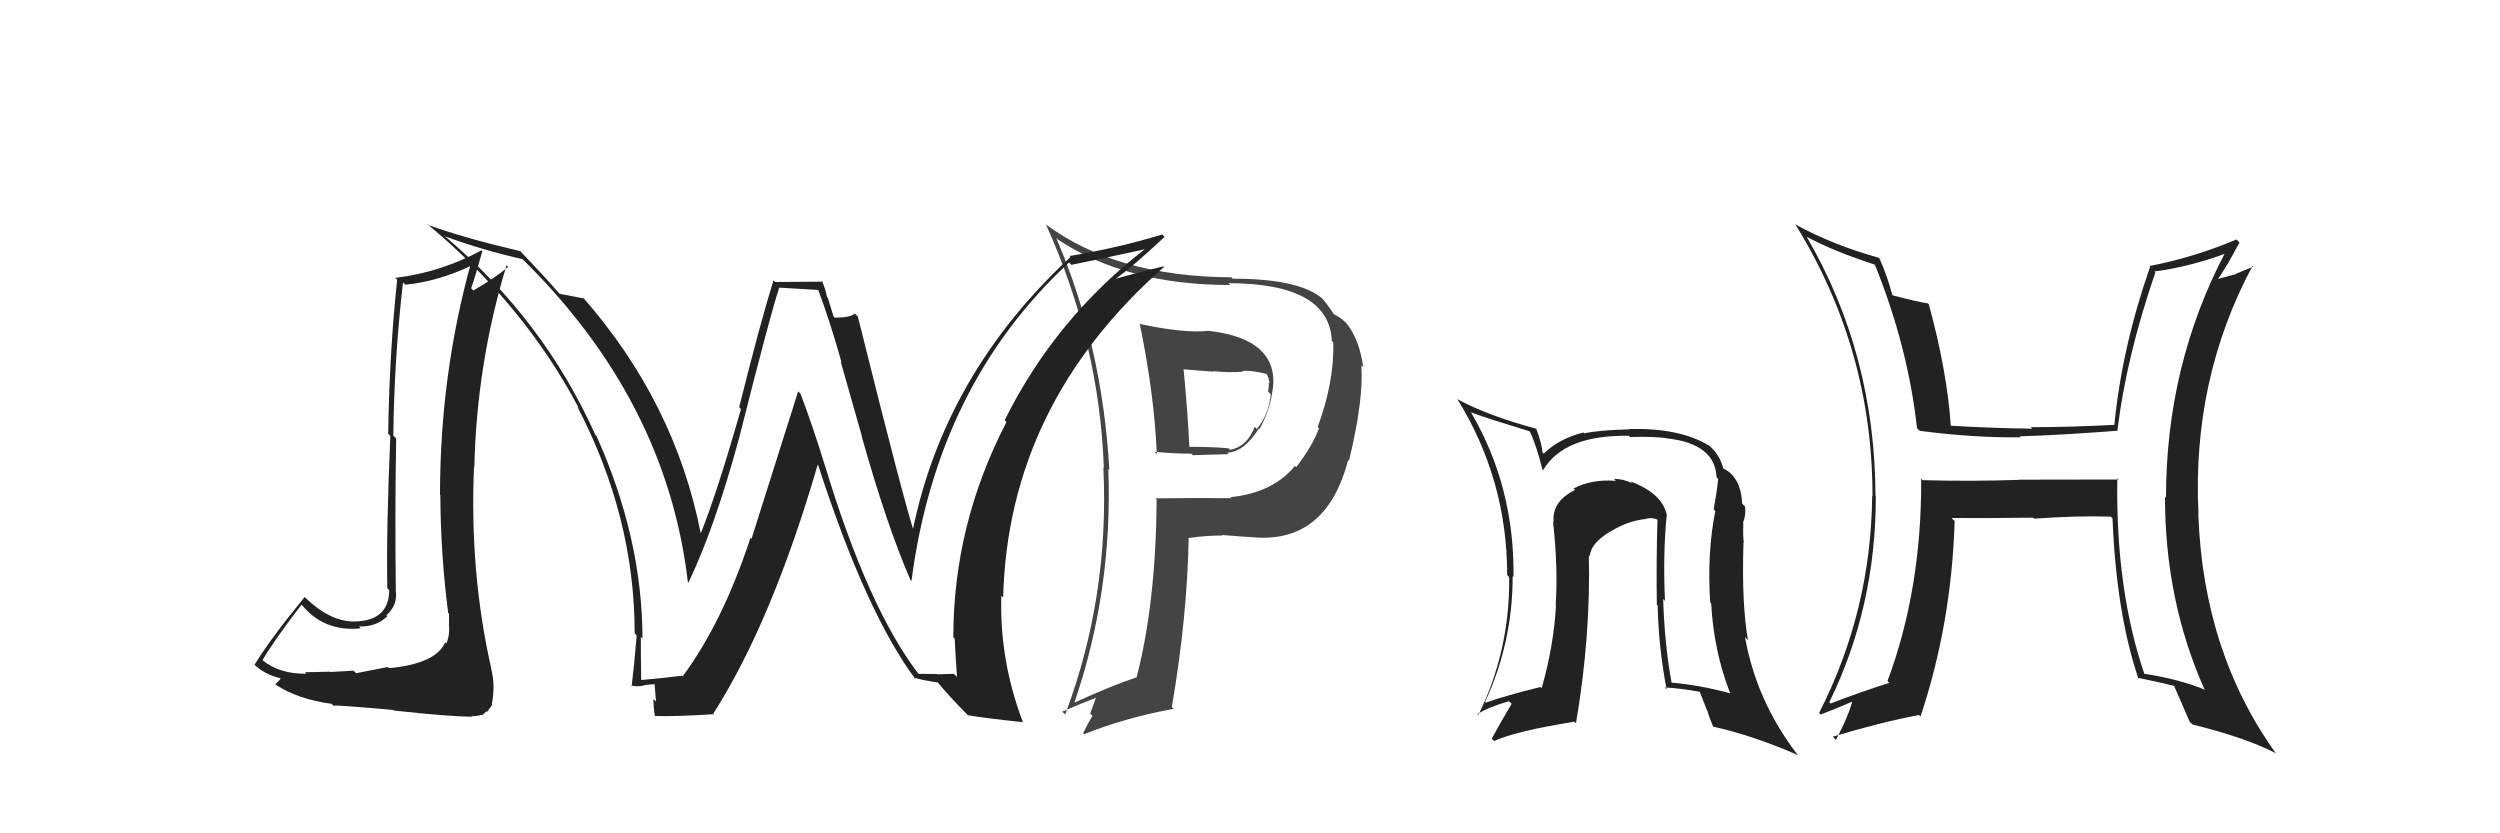 <svg xmlns="http://www.w3.org/2000/svg" width="150" height="50" viewBox="0,0,150,50"><path fill="#222" d="M23.44 40.18L23.28 40.02L21.37 40.39L21.21 40.24Q20.78 40.26 19.81 40.32L19.83 40.34L19.79 40.30Q18.79 40.33 18.30 40.33L18.45 40.49L18.38 40.42Q16.79 40.45 15.76 39.62L15.73 39.59L15.75 39.61Q16.45 38.41 18.09 36.28L18.24 36.43L18.10 36.28Q19.44 37.93 21.65 37.70L21.67 37.72L21.54 37.59Q22.59 37.62 23.24 36.97L23.21 36.94L23.18 36.92Q23.87 36.31 23.75 35.43L23.66 35.33L23.75 35.43Q23.69 30.88 23.77 26.31L23.65 26.19L23.60 26.14Q23.65 21.55 24.18 16.94L24.30 17.06L24.33 17.08Q26.28 16.90 28.41 15.88L28.41 15.88L28.27 15.74Q26.40 22.47 26.40 29.70L26.48 29.79L26.42 29.73Q26.44 33.28 26.89 36.78L26.90 36.78L26.94 36.83Q26.94 37.10 26.94 37.44L26.97 37.47L26.93 37.43Q27.01 38.08 26.78 38.61L26.71 38.54L26.71 38.54Q26.16 39.82 23.35 40.09ZM28.24 42.89L28.33 42.97L28.65 42.95L28.99 42.87L29.18 42.68L29.22 42.72Q29.46 42.40 29.54 42.28L29.63 42.37L29.51 42.25Q29.73 41.11 29.47 40.12L29.51 40.16L29.48 40.13Q28.17 34.37 28.44 28.01L28.38 27.96L28.46 28.04Q28.60 21.82 30.39 15.92L30.38 15.91L30.49 16.01Q29.66 16.71 28.40 17.43L28.31 17.34L28.27 17.29Q28.52 16.60 28.94 15.07L29.01 15.15L28.89 15.02Q26.39 16.36 23.72 16.67L23.78 16.73L23.83 16.78Q23.37 21.08 23.29 26.02L23.30 26.03L23.42 26.15Q23.17 31.87 23.24 35.30L23.27 35.33L23.35 35.41Q23.34 37.11 21.59 37.27L21.64 37.32L21.59 37.27Q19.97 37.47 18.29 35.83L18.24 35.78L18.28 35.82Q16.22 38.33 15.27 39.89L15.29 39.91L15.20 39.82Q15.86 40.48 16.89 40.71L16.91 40.74L16.85 40.67Q16.78 40.83 16.51 41.06L16.51 41.05L16.55 41.09Q17.92 41.97 19.90 42.23L20.03 42.37L20.00 42.34Q20.30 42.30 23.59 42.60L23.67 42.67L23.62 42.63Q26.98 43.00 28.35 43.00Z"/><path fill="#222" d="M126.96 28.61L127.12 28.77L121.15 28.78L121.16 28.79Q118.29 28.89 115.36 28.81L115.21 28.66L115.27 28.72Q115.31 35.34 113.25 40.86L113.24 40.85L113.36 40.97Q111.59 41.53 109.84 42.21L109.78 42.15L109.76 42.13Q112.55 36.43 112.55 29.77L112.64 29.85L112.53 29.75Q112.50 21.23 108.39 14.19L108.39 14.19L108.41 14.21Q110.00 15.07 112.47 15.87L112.50 15.90L112.50 15.90Q114.48 20.81 115.02 25.69L115.01 25.68L115.18 25.85Q118.38 26.27 121.24 26.24L121.18 26.18L121.19 26.18Q123.77 26.10 127.08 25.84L127.04 25.80L127.05 25.80Q127.57 21.45 129.32 16.35L129.38 16.41L129.26 16.29Q131.35 16.02 133.60 15.19L133.54 15.13L133.53 15.12Q129.96 21.90 129.96 29.86L129.93 29.83L129.90 29.79Q129.89 35.99 132.25 41.32L132.34 41.41L132.32 41.39Q130.66 40.72 128.61 40.42L128.57 40.38L128.68 40.49Q126.93 35.39 127.04 28.69ZM128.30 40.72L128.36 40.78L128.24 40.66Q129.33 40.88 130.44 41.15L130.48 41.19L130.44 41.14Q130.74 41.83 131.39 43.32L131.49 43.41L131.55 43.47Q134.74 44.26 136.52 45.18L136.68 45.33L136.56 45.21Q132.20 39.14 131.90 30.88L131.78 30.76L131.91 30.89Q131.50 22.76 135.16 15.94L135.21 15.99L134.13 16.44L134.14 16.45Q133.58 16.61 132.97 16.76L132.97 16.76L133.02 16.82Q133.54 16.11 134.37 14.55L134.23 14.41L134.19 14.37Q131.59 15.46 128.97 15.96L129.08 16.08L129.01 16.00Q127.32 20.82 126.86 25.50L126.90 25.54L126.85 25.49Q124.28 25.63 121.85 25.63L122.02 25.80L121.94 25.72Q119.52 25.69 117.00 25.54L116.95 25.48L117.05 25.59Q116.84 22.33 115.73 18.26L115.60 18.13L115.69 18.21Q115.00 18.10 113.56 17.72L113.60 17.76L113.54 17.70Q113.24 16.56 112.78 15.53L112.72 15.47L112.71 15.46Q109.97 14.70 107.69 13.45L107.79 13.55L107.75 13.51Q112.35 20.97 112.35 29.76L112.20 29.61L112.33 29.74Q112.27 36.64 109.15 42.77L109.24 42.87L109.25 42.87Q109.96 42.60 111.30 42.03L111.22 41.96L111.18 41.91Q110.96 42.87 110.16 44.39L110.16 44.40L109.97 44.20Q112.89 43.32 115.14 42.90L115.07 42.83L115.23 42.99Q117.09 37.43 117.28 31.26L117.17 31.16L117.10 31.08Q118.79 31.10 121.99 31.06L122.07 31.14L122.05 31.12Q124.75 30.93 126.65 31.00L126.78 31.13L126.75 31.10Q126.98 36.81 128.31 40.73Z"/><path fill="#444" d="M68.33 19.35L68.41 19.43L68.38 19.40Q69.26 23.66 69.41 27.24L69.42 27.26L69.27 27.11Q70.42 27.22 71.48 27.22L71.57 27.31L73.72 27.25L73.63 27.16Q74.65 27.12 75.53 25.71L75.54 25.72L75.57 25.75Q76.24 24.52 76.36 23.34L76.37 23.35L76.37 23.36Q76.75 20.34 72.52 19.85L72.69 20.01L72.53 19.85Q71.05 20.01 68.42 19.44ZM69.45 30.03L69.35 29.93L69.40 29.97Q69.35 36.20 68.20 40.62L68.16 40.57L68.22 40.63Q66.81 41.09 64.48 42.15L64.48 42.15L64.47 42.14Q66.77 35.41 66.50 28.14L66.45 28.09L66.56 28.20Q66.14 20.70 63.37 14.27L63.43 14.33L63.44 14.35Q67.56 17.10 73.81 17.10L73.81 17.10L73.70 16.99Q79.76 17.00 79.91 20.46L79.96 20.51L80.00 20.55Q80.05 22.96 79.06 25.62L79.01 25.57L79.14 25.70Q78.72 26.81 77.77 28.03L77.69 27.95L77.70 27.95Q76.38 29.57 73.83 29.83L73.77 29.77L73.89 29.89Q71.58 29.87 69.33 29.90ZM75.59 32.28L75.49 32.18L75.57 32.26Q79.63 32.40 80.89 27.60L80.98 27.70L80.94 27.65Q81.83 23.95 81.68 21.93L81.79 22.03L81.79 22.03Q81.58 20.42 80.82 19.43L80.92 19.53L80.74 19.35Q80.42 19.02 79.92 18.80L80.03 18.91L80.09 18.97Q79.97 18.70 79.36 17.93L79.35 17.92L79.33 17.90Q77.92 16.72 73.96 16.72L73.81 16.57L73.88 16.64Q66.95 16.60 62.72 13.44L62.84 13.55L62.76 13.47Q65.97 20.60 66.23 28.07L66.27 28.10L66.20 28.04Q66.58 35.79 63.91 42.87L63.78 42.74L63.73 42.70Q64.93 42.18 65.92 41.80L65.82 41.70L65.41 42.81L65.55 42.95Q65.26 43.42 64.99 43.99L65.07 44.07L65.05 44.05Q67.52 43.06 70.42 42.53L70.45 42.56L70.31 42.42Q71.24 36.99 71.32 32.27L71.18 32.14L71.32 32.28Q72.35 32.13 73.34 32.13L73.29 32.07L73.31 32.10Q74.77 32.22 75.57 32.26ZM74.60 22.30L74.56 22.27L74.56 22.26Q74.99 22.20 75.98 22.43L76.12 22.57L76.02 22.47Q76.14 22.71 76.18 23.01L76.20 23.03L76.12 22.95Q76.15 23.21 76.08 23.48L76.18 23.59L76.25 23.65Q76.13 24.87 75.41 25.74L75.26 25.59L75.28 25.61Q74.83 26.80 73.80 26.99L73.71 26.89L73.71 26.90Q72.90 26.81 71.26 26.81L71.26 26.81L71.37 26.91Q71.25 24.55 71.02 22.19L70.99 22.16L72.80 22.30L72.78 22.27Q73.71 22.37 74.59 22.30Z"/><path fill="#222" d="M55.08 40.41L55.00 40.34L55.13 40.46Q52.10 36.53 49.48 27.88L49.49 27.90L49.48 27.89Q48.83 25.75 48.03 23.62L47.89 23.48L45.09 32.33L45.03 32.27Q43.36 37.34 40.96 40.58L40.85 40.46L40.92 40.54Q40.13 40.65 38.49 40.80L38.44 40.75L38.47 40.78Q38.45 39.47 38.45 38.21L38.61 38.38L38.55 38.32Q38.54 32.29 35.79 26.16L35.71 26.07L35.71 26.07Q32.64 19.23 26.77 14.24L26.72 14.18L26.72 14.19Q29.00 15.02 31.36 15.55L31.29 15.49L31.19 15.39Q39.98 23.94 41.27 34.91L41.19 34.82L41.31 34.95Q42.91 31.60 44.36 26.23L44.34 26.21L44.36 26.23Q46.27 18.66 46.76 17.25L46.77 17.26L49.16 17.40L49.06 17.30Q49.85 19.42 50.49 21.74L50.44 21.69L51.71 26.16L51.69 26.14Q53.21 31.54 54.62 34.78L54.60 34.76L54.69 34.85Q56.22 23.10 64.14 15.75L64.13 15.73L64.28 15.89Q65.84 15.58 68.81 14.93L68.67 14.80L68.77 14.89Q63.33 19.08 60.28 25.21L60.41 25.34L60.39 25.32Q57.20 31.46 57.20 38.23L57.20 38.24L57.28 38.31Q57.34 39.48 57.42 40.62L57.23 40.43L56.23 40.46L56.21 40.44Q55.67 40.43 55.10 40.43ZM61.37 43.36L61.24 43.22L61.39 43.37Q59.96 39.63 60.08 35.74L60.06 35.72L60.19 35.85Q60.48 24.27 69.85 16.01L69.90 16.07L69.81 15.98Q68.85 16.20 66.91 16.73L66.97 16.79L66.92 16.74Q67.97 16.00 69.88 14.21L69.82 14.16L69.73 14.07Q67.11 14.87 64.18 15.36L64.16 15.35L64.23 15.42Q56.65 22.45 54.74 31.93L54.89 32.08L54.90 32.09Q54.32 30.45 51.47 18.99L51.35 18.87L51.29 18.81Q51.04 19.06 50.09 19.06L50.01 18.98L49.67 17.87L49.62 17.83Q49.53 17.32 49.30 16.82L49.38 16.90L46.51 16.92L46.41 16.82Q45.63 19.31 44.35 24.43L44.45 24.54L44.46 24.54Q43.04 29.52 42.05 31.99L42.01 31.95L42.04 31.98Q40.49 24.11 34.93 17.79L35.04 17.90L35.05 17.91Q34.54 17.82 33.59 17.63L33.57 17.62L33.46 17.50Q32.81 16.74 31.25 15.10L31.33 15.18L31.22 15.07Q27.84 14.28 25.67 13.49L25.62 13.44L25.60 13.41Q31.44 18.26 34.72 24.47L34.63 24.39L34.63 24.38Q38.08 30.99 38.08 37.99L38.16 38.08L38.20 38.12Q38.09 39.57 37.90 41.17L37.90 41.16L37.84 41.11Q38.19 41.23 38.64 41.13L38.69 41.18L38.63 41.11Q39.12 41.05 39.34 41.05L39.27 40.98L39.36 42.09L39.20 41.94Q39.21 42.40 39.28 42.93L39.30 42.95L39.32 42.96Q40.57 43.00 42.85 42.85L42.70 42.70L42.81 42.80Q46.32 37.29 49.06 27.89L49.24 28.07L49.09 27.91Q51.98 36.82 54.95 40.78L54.85 40.68L54.83 40.66Q55.46 40.84 56.30 40.95L56.27 40.92L56.15 40.81Q57.03 41.87 58.10 42.94L58.20 43.04L58.06 42.91Q58.95 43.07 61.35 43.33Z"/><path fill="#222" d="M99.88 30.82L99.97 30.91L100.02 30.96Q99.78 29.62 97.84 28.89L97.93 28.99L97.94 28.99Q97.37 28.73 96.84 28.73L96.84 28.73L96.95 28.85Q95.48 28.74 94.42 29.31L94.35 29.25L94.50 29.40Q93.10 30.09 93.22 31.31L93.23 31.33L93.18 31.28Q93.49 34.07 93.34 36.31L93.33 36.30L93.36 36.33Q93.22 38.78 92.50 41.29L92.42 41.21L92.43 41.22Q90.32 41.74 89.14 42.16L89.15 42.17L89.10 42.12Q90.76 38.57 90.76 34.57L90.74 34.55L90.81 34.62Q90.88 29.24 88.29 24.79L88.25 24.75L88.24 24.74Q89.38 25.15 91.78 25.88L91.79 25.89L91.79 25.89Q92.18 26.70 92.56 28.22L92.50 28.16L92.57 28.23Q93.84 26.08 97.72 26.15L97.66 26.08L97.80 26.22Q99.20 26.18 100.00 26.29L100.04 26.33L100.00 26.30Q102.91 26.62 102.99 28.63L103.13 28.78L103.09 28.74Q103.01 29.53 102.82 30.56L102.91 30.66L102.92 30.66Q102.42 33.13 102.61 36.14L102.64 36.17L102.67 36.20Q102.82 39.05 103.81 41.60L103.87 41.66L103.81 41.60Q102.03 41.11 100.31 40.96L100.28 40.93L100.29 40.94Q99.87 38.61 99.79 35.95L99.84 35.99L99.90 36.05Q99.77 33.26 100.00 30.94ZM99.97 41.34L100.03 41.40L99.88 41.25Q100.71 41.28 102.00 41.51L101.98 41.49L102.41 42.60L102.44 42.63Q102.55 43.04 102.78 43.58L102.86 43.66L102.80 43.60Q105.21 44.14 107.91 45.32L107.75 45.16L107.79 45.20Q105.38 42.03 104.70 38.23L104.71 38.23L104.88 38.41Q104.49 36.23 104.61 32.54L104.58 32.51L104.63 32.57Q104.57 32.19 104.60 31.39L104.62 31.41L104.58 31.37Q104.77 30.88 104.70 30.38L104.57 30.26L104.53 30.21Q104.45 28.57 103.34 28.08L103.43 28.16L103.40 28.13Q103.20 27.25 102.44 26.64L102.44 26.64L102.53 26.73Q100.77 25.66 97.73 25.74L97.78 25.79L97.75 25.76Q95.90 25.81 95.06 26.00L95.01 25.95L95.01 25.95Q93.57 26.30 92.62 27.22L92.56 27.15L92.54 27.13Q92.54 26.71 92.16 25.68L92.22 25.75L92.20 25.73Q89.29 24.95 87.46 23.96L87.43 23.93L87.43 23.93Q90.43 28.76 90.43 34.50L90.57 34.65L90.55 34.63Q90.60 39.05 88.70 42.90L88.68 42.88L88.65 42.85Q89.24 42.45 90.54 42.07L90.55 42.09L90.70 42.23Q90.04 43.32 89.51 44.31L89.65 44.46L89.65 44.46Q90.93 43.87 94.47 43.30L94.61 43.45L94.56 43.39Q95.45 38.15 95.33 33.31L95.37 33.35L95.39 33.37Q95.43 32.61 96.61 31.89L96.45 31.73L96.62 31.90Q97.65 31.25 98.75 31.14L98.58 30.96L98.74 31.13Q99.12 31.02 99.54 31.21L99.62 31.28L99.45 31.11Q99.37 33.74 99.41 36.29L99.40 36.28L99.46 36.33Q99.51 38.86 100.00 41.37Z"/></svg>